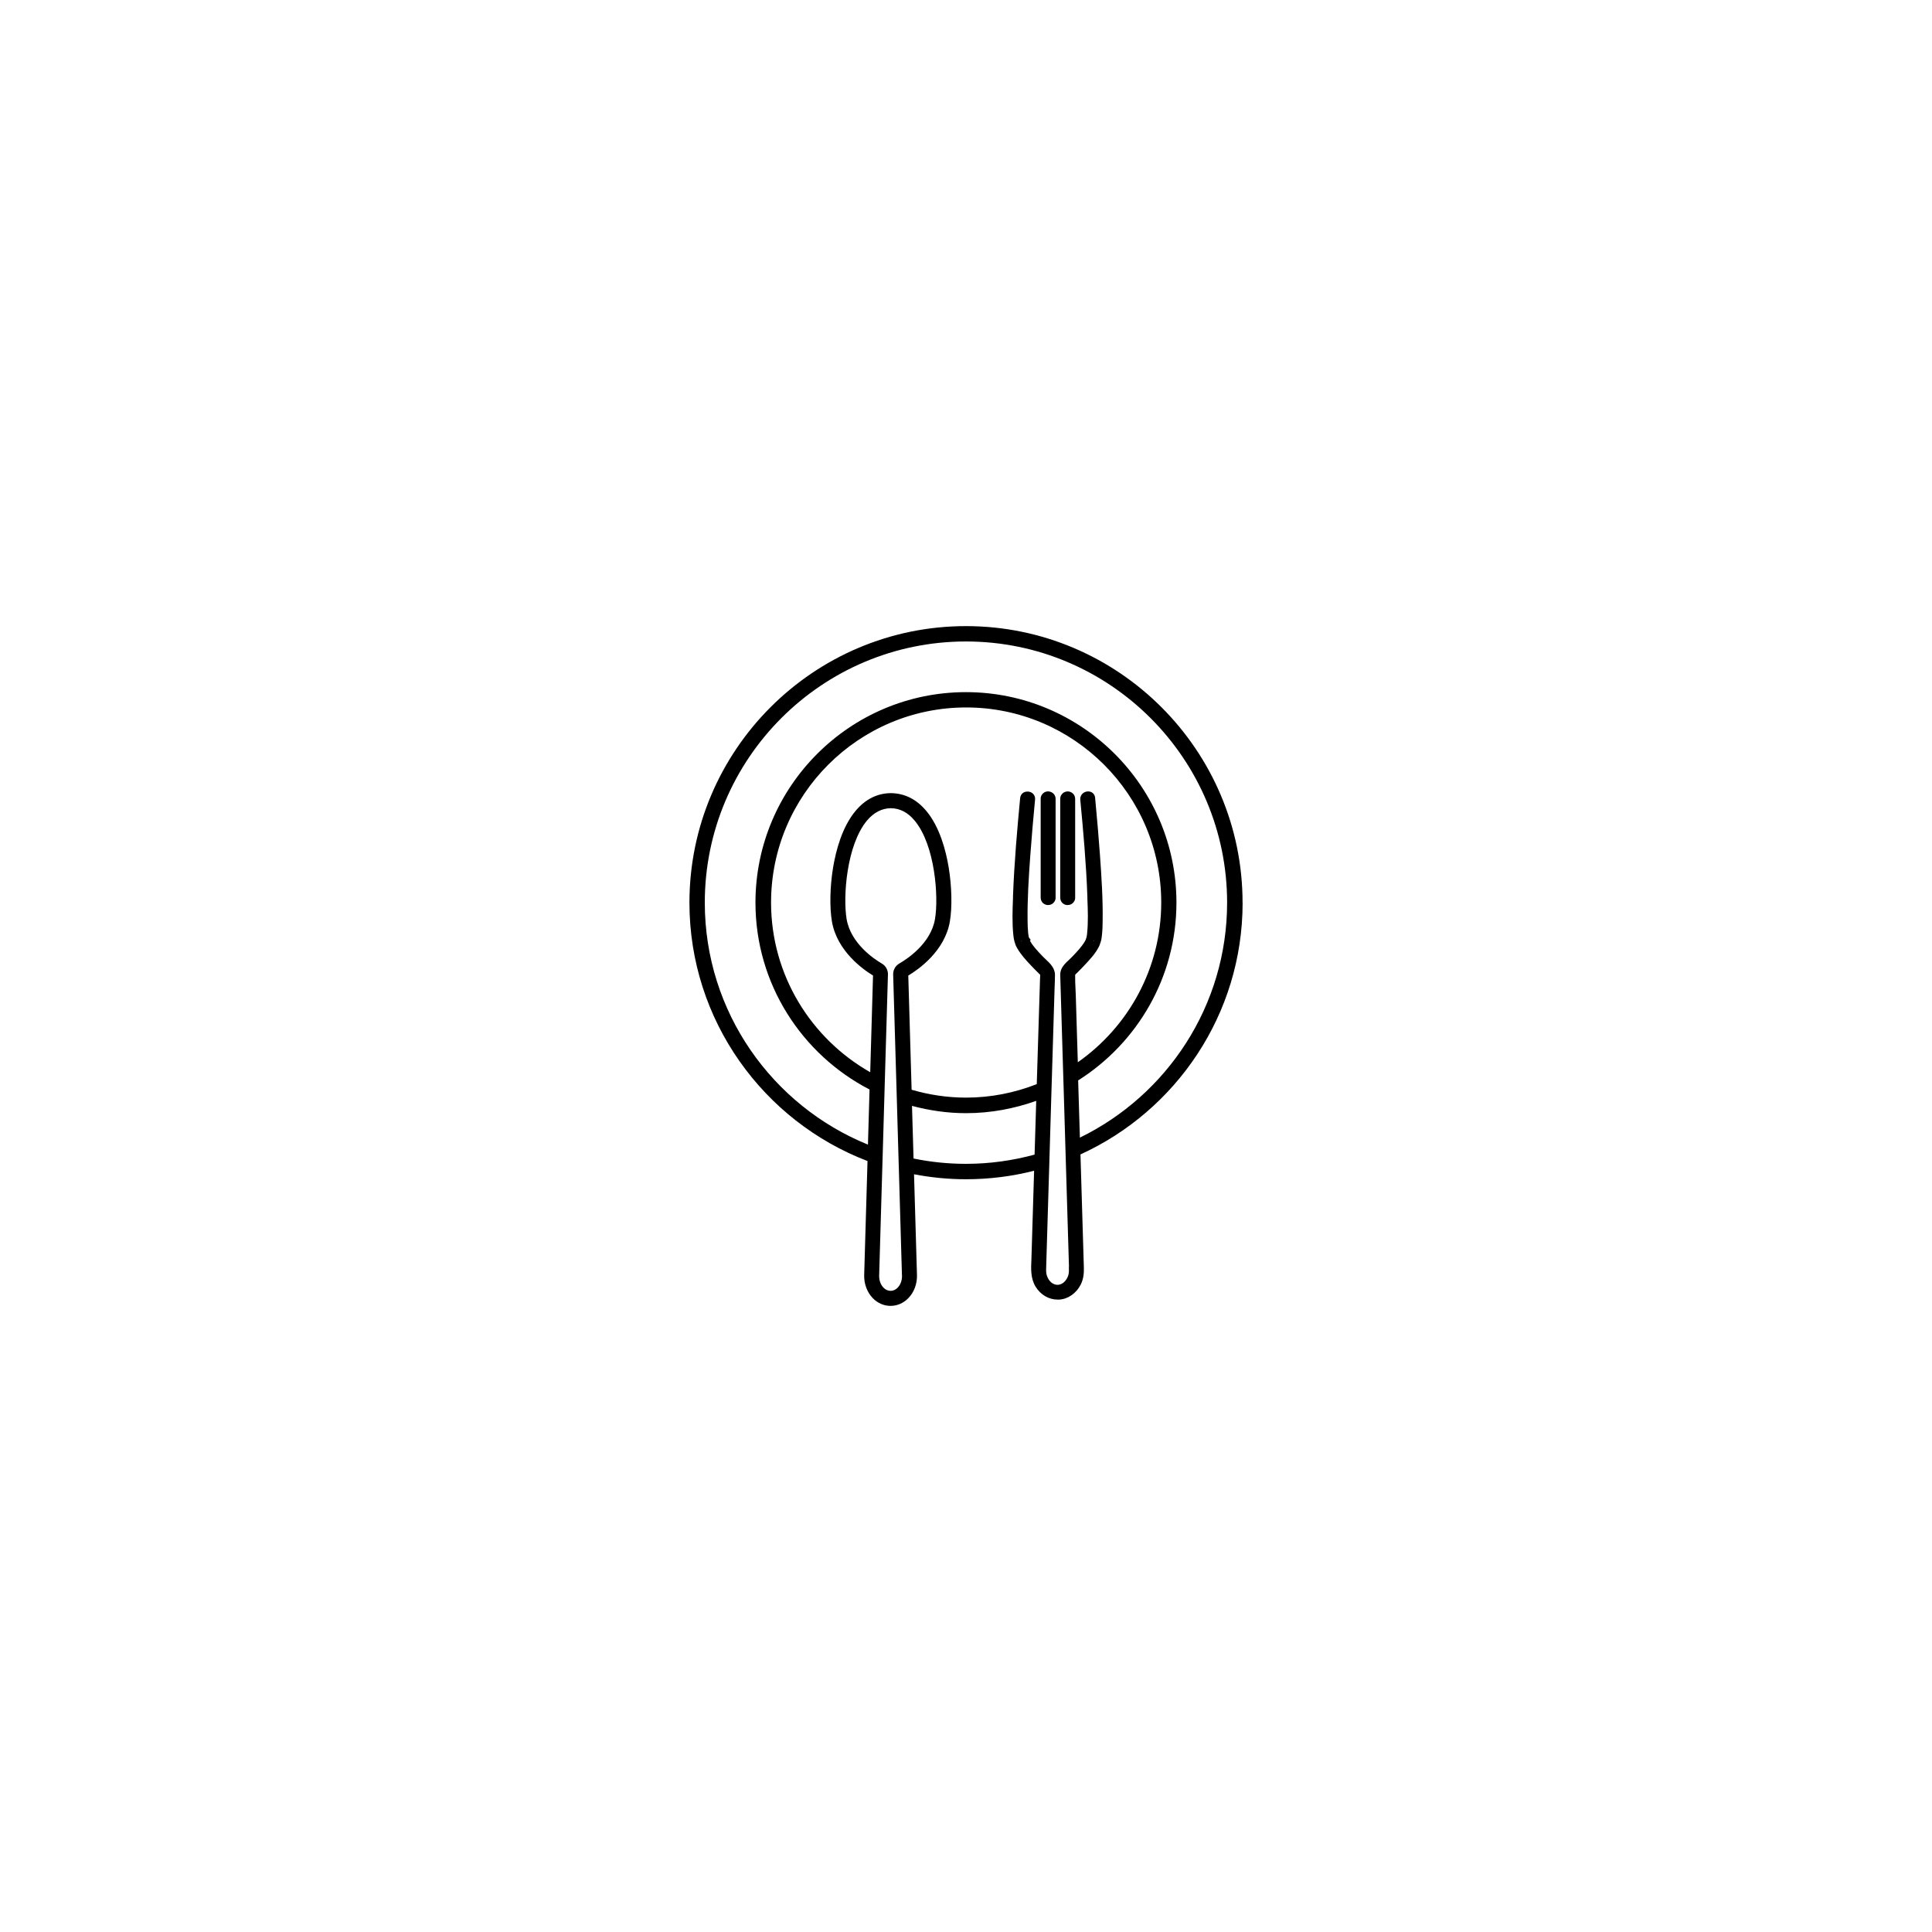 <?xml version="1.0" encoding="UTF-8"?>
<svg id="Capa_1" data-name="Capa 1" xmlns="http://www.w3.org/2000/svg" viewBox="0 0 400 400">
  <defs>
    <style>
      .cls-1 {
        fill: none;
      }

      .cls-1, .cls-2 {
        stroke-width: 0px;
      }
    </style>
  </defs>
  <path class="cls-1" d="M200,230.46c-3.87,0-7.6-.56-11.18-1.51l.32,10.9c3.51.72,7.14,1.1,10.86,1.1,4.91,0,9.67-.67,14.2-1.91l.34-11.13c-4.55,1.62-9.43,2.55-14.54,2.55Z"/>
  <path class="cls-1" d="M220.19,225.47l-.11-3.59-.58-19.3c-.01-.29-.02-.58-.02-.87.02-1.31,1.01-2.22,1.8-2.95.18-.17.36-.34.52-.5,1.09-1.13,2.06-2.16,2.77-3.32.07-.12.13-.23.18-.34l.08-.25c.01-.07.04-.16.08-.26l.03-.1c.06-.28.08-.48.1-.67.26-2.39.17-4.88.08-7.29v-.39c-.26-6.85-.88-13.66-1.48-20.05-.05-.55.18-1.08.64-1.4.48-.34,1.12-.41,1.62-.18.47.21.76.64.81,1.17.43,4.51.75,8.25,1,11.8.33,4.66.63,9.22.56,13.71-.01.91-.04,1.9-.14,2.88-.05.47-.1.99-.27,1.49l-.06.16c-.07.3-.19.57-.31.81-.71,1.42-1.8,2.58-2.86,3.71-.53.57-1.07,1.12-1.61,1.66l-.17.16c-.2.19-.27.26-.27.31-.02.94.02,1.88.07,2.83.02.48.05.96.06,1.44l.42,13.81c10.43-7.31,17.27-19.4,17.27-33.07,0-22.27-18.12-40.39-40.39-40.39s-40.39,18.12-40.39,40.39c0,15.05,8.29,28.18,20.53,35.13l.58-20.02c-2.06-1.25-7.47-5.07-8.51-11.2-.5-2.96-.4-7.26.25-11.21.58-3.49,1.86-8.35,4.65-11.68,2.01-2.4,4.46-3.64,7.3-3.67,2.87.03,5.32,1.27,7.33,3.67,2.79,3.34,4.06,8.2,4.64,11.68.66,3.96.75,8.25.25,11.21-1.04,6.14-6.52,9.96-8.61,11.21l.69,23.64c3.58,1.04,7.36,1.63,11.27,1.63,5.17,0,10.1-1.01,14.64-2.79l.04-1.26.64-20.66c.02-.26.04-.52.02-.76-.02.01-.1-.07-.16-.13-.61-.6-1.11-1.1-1.6-1.62-1.17-1.23-2.2-2.36-2.98-3.7-.19-.33-.38-.69-.47-1.09-.04-.1-.07-.2-.1-.29-.13-.44-.18-.86-.23-1.27-.28-2.59-.19-5.24-.09-7.79v-.32c.27-7.08.91-14.21,1.49-20.33.08-.85.76-1.43,1.69-1.35.88.08,1.48.79,1.4,1.64-.37,3.87-.71,7.74-.99,11.62-.33,4.57-.62,9.05-.56,13.47l.03,1.28c.03.56.05.92.09,1.29.02.22.06.44.1.65l.04.23.4.54-.18.12.04.08c.58,1.07,1.51,2.04,2.4,2.98l.2.21c.18.19.4.39.61.59.87.81,1.95,1.81,1.94,3.25,0,.92-.04,1.84-.08,2.76l-.56,18.48-.11,3.59-.34,11.41-.1,3.4-.63,20.87c-.02.49-.03.95.05,1.38.2,1.03.96,2.17,2.16,2.27,1.17.1,2.06-.96,2.37-1.97.16-.53.14-1.12.12-1.75l-.66-22-.1-3.39-.34-11.42ZM219.5,165.3c0-.39.18-.77.52-1.08.29-.27.71-.41,1.14-.38.39.02.8.22,1.06.53.25.28.37.63.37,1.06v20.48c0,.39-.19.78-.53,1.08-.27.24-.64.37-1.04.37-.03,0-.06,0-.09,0-.39-.02-.8-.22-1.06-.52-.25-.29-.37-.64-.37-1.07v-20.48ZM218.56,185.92c0,.39-.19.78-.53,1.08-.27.24-.64.37-1.04.37-.03,0-.06,0-.09,0-.39-.02-.8-.22-1.06-.52-.25-.29-.37-.64-.37-1.07v-20.48c0-.39.18-.77.52-1.08.29-.27.7-.41,1.14-.38.39.02.8.22,1.06.53.25.28.37.63.37,1.06v20.48Z"/>
  <path class="cls-1" d="M185.69,228l-.1-3.43-.67-22.8c-.03-.94.47-1.82,1.28-2.29,1.51-.87,6.52-4.09,7.38-9.2.78-4.58.03-15.31-4.22-20.39-1.4-1.67-3.06-2.53-4.93-2.56-1.88.02-3.54.88-4.93,2.56-4.25,5.08-4.99,15.81-4.22,20.39.87,5.11,5.8,8.34,7.29,9.21.81.47,1.3,1.35,1.27,2.28l-.64,21.8-.1,3.48-.32,11.08-.1,3.33-.66,22.61c-.03.99.3,1.91.91,2.54.83.86,2.08.86,2.91,0,.61-.62.94-1.55.91-2.54l-.63-21.64-.1-3.32-.32-11.11Z"/>
  <path class="cls-1" d="M200,132.82c-29.81,0-54.07,24.26-54.07,54.07,0,22.64,13.99,42.06,33.78,50.1l.33-11.41c-14.01-7.26-23.62-21.86-23.62-38.69,0-24.03,19.55-43.58,43.58-43.58s43.58,19.55,43.58,43.58c0,15.49-8.14,29.08-20.35,36.81l.36,11.84c18.03-8.78,30.48-27.28,30.48-48.65,0-29.81-24.26-54.07-54.07-54.07Z"/>
  <path class="cls-2" d="M257.26,186.89c0-31.57-25.69-57.26-57.26-57.26s-57.26,25.69-57.26,57.26c0,24.39,15.34,45.26,36.87,53.49l-.69,23.6c-.05,1.82.6,3.57,1.78,4.79,1,1.03,2.31,1.6,3.68,1.6s2.68-.57,3.68-1.6c1.19-1.22,1.84-2.96,1.79-4.79l-.61-20.86c3.49.67,7.08,1.03,10.76,1.03,4.86,0,9.59-.61,14.1-1.76l-.56,18.45c-.09,1.8-.19,3.84.88,5.57,1.04,1.68,2.73,2.66,4.56,2.66.1,0,.19,0,.29,0,1.85-.1,3.57-1.3,4.49-3.13.62-1.23.67-2.5.64-3.58l-.7-23.35c19.78-9.03,33.57-28.98,33.57-52.11ZM186.75,264.07c.03.99-.3,1.92-.91,2.54-.83.86-2.07.86-2.91,0-.61-.62-.94-1.55-.91-2.54l.66-22.61.1-3.33.32-11.08.1-3.48.64-21.8c.03-.94-.46-1.81-1.27-2.28-1.49-.87-6.42-4.09-7.29-9.21-.77-4.58-.02-15.31,4.22-20.39,1.4-1.67,3.06-2.53,4.93-2.56,1.88.02,3.54.88,4.93,2.56,4.25,5.08,5,15.81,4.22,20.39-.86,5.11-5.87,8.33-7.38,9.2-.82.47-1.31,1.35-1.28,2.29l.67,22.8.1,3.43.32,11.11.1,3.32.63,21.64ZM200,240.96c-3.72,0-7.35-.38-10.86-1.1l-.32-10.9c3.57.95,7.31,1.51,11.18,1.51,5.1,0,9.98-.93,14.54-2.55l-.34,11.13c-4.53,1.23-9.29,1.91-14.2,1.91ZM221.3,262.28c.02.63.04,1.22-.12,1.75-.31,1.02-1.2,2.07-2.37,1.97-1.2-.09-1.96-1.24-2.16-2.27-.08-.43-.07-.89-.05-1.38l.63-20.87.1-3.4.34-11.41.11-3.59.56-18.48c.04-.92.07-1.84.08-2.76,0-1.44-1.08-2.44-1.94-3.25-.21-.2-.43-.39-.61-.59l-.2-.21c-.89-.94-1.82-1.91-2.4-2.98l-.04-.08.18-.12-.4-.54-.04-.23c-.04-.21-.08-.43-.1-.65-.04-.37-.06-.73-.09-1.29l-.03-1.28c-.06-4.42.23-8.9.56-13.47.28-3.88.62-7.75.99-11.62.08-.85-.52-1.56-1.4-1.64-.93-.08-1.61.5-1.69,1.35-.58,6.13-1.22,13.25-1.48,20.33v.32c-.1,2.56-.2,5.2.08,7.79.05.41.1.83.23,1.27.03.1.06.2.1.29.09.4.27.76.47,1.09.78,1.35,1.81,2.47,2.98,3.7.49.52.99,1.02,1.6,1.62.06.06.13.14.16.13.02.25,0,.51-.02.76l-.64,20.66-.04,1.26c-4.55,1.78-9.47,2.79-14.64,2.79-3.92,0-7.69-.59-11.27-1.63l-.69-23.64c2.09-1.25,7.57-5.06,8.61-11.21.5-2.96.4-7.26-.25-11.21-.58-3.49-1.85-8.35-4.64-11.68-2.01-2.4-4.47-3.64-7.33-3.67-2.84.03-5.29,1.27-7.3,3.67-2.79,3.33-4.06,8.19-4.65,11.68-.66,3.96-.75,8.25-.25,11.21,1.04,6.13,6.45,9.95,8.51,11.2l-.58,20.02c-12.24-6.95-20.53-20.08-20.53-35.13,0-22.27,18.12-40.39,40.39-40.39s40.39,18.12,40.39,40.39c0,13.67-6.85,25.76-17.27,33.07l-.42-13.81c-.01-.48-.04-.96-.06-1.44-.05-.94-.09-1.89-.07-2.83,0-.06.07-.13.27-.31l.17-.16c.54-.54,1.08-1.09,1.61-1.66,1.05-1.13,2.14-2.29,2.86-3.71.12-.24.25-.51.31-.81l.06-.16c.17-.5.22-1.02.27-1.49.11-.99.13-1.97.14-2.88.07-4.5-.23-9.05-.56-13.71-.26-3.54-.57-7.29-1-11.8-.05-.53-.35-.96-.81-1.17-.5-.23-1.14-.16-1.62.18-.45.32-.69.85-.64,1.4.61,6.39,1.22,13.2,1.47,20.05v.39c.1,2.41.19,4.9-.06,7.29-.02.2-.04.4-.1.67l-.03.1c-.04.1-.07.19-.08.26l-.08.25c-.05.11-.1.22-.18.34-.71,1.17-1.68,2.2-2.77,3.32-.16.16-.34.33-.52.5-.79.73-1.77,1.64-1.8,2.95,0,.29,0,.58.02.87l.58,19.3.11,3.59.34,11.42.1,3.39.66,22ZM212.7,165.38h0s-.71-.06-.71-.06l.71.06ZM211.55,194.89l-.15.02.12-.1.03.08ZM226.36,194.86l.1-.08.12.1-.22-.02ZM223.58,235.53l-.36-11.84c12.21-7.73,20.35-21.32,20.35-36.81,0-24.03-19.55-43.58-43.58-43.58s-43.58,19.55-43.58,43.58c0,16.83,9.61,31.44,23.62,38.69l-.33,11.41c-19.79-8.04-33.78-27.46-33.78-50.1,0-29.81,24.26-54.07,54.07-54.07s54.07,24.26,54.07,54.07c0,21.36-12.46,39.87-30.48,48.65Z"/>
  <polygon class="cls-2" points="212.7 165.38 211.99 165.32 212.7 165.39 212.7 165.38"/>
  <polygon class="cls-2" points="226.36 194.86 226.58 194.88 226.46 194.78 226.36 194.86"/>
  <polygon class="cls-2" points="211.55 194.89 211.53 194.81 211.41 194.91 211.55 194.89"/>
  <path class="cls-2" d="M217.12,163.85c-.44-.03-.84.11-1.14.38-.34.31-.52.69-.52,1.08v20.48c0,.43.12.78.37,1.07.27.3.67.5,1.06.52.03,0,.06,0,.09,0,.4,0,.77-.13,1.04-.37.34-.31.53-.69.53-1.08v-20.48c0-.43-.12-.78-.37-1.06-.27-.31-.68-.51-1.06-.53Z"/>
  <path class="cls-2" d="M220.94,187.38s.06,0,.09,0c.4,0,.77-.13,1.04-.37.34-.31.53-.69.53-1.08v-20.48c0-.43-.12-.78-.37-1.06-.27-.31-.68-.51-1.06-.53-.43-.03-.84.11-1.14.38-.34.31-.52.69-.52,1.08v20.48c0,.43.12.78.37,1.07.27.3.67.5,1.06.52Z"/>
</svg>